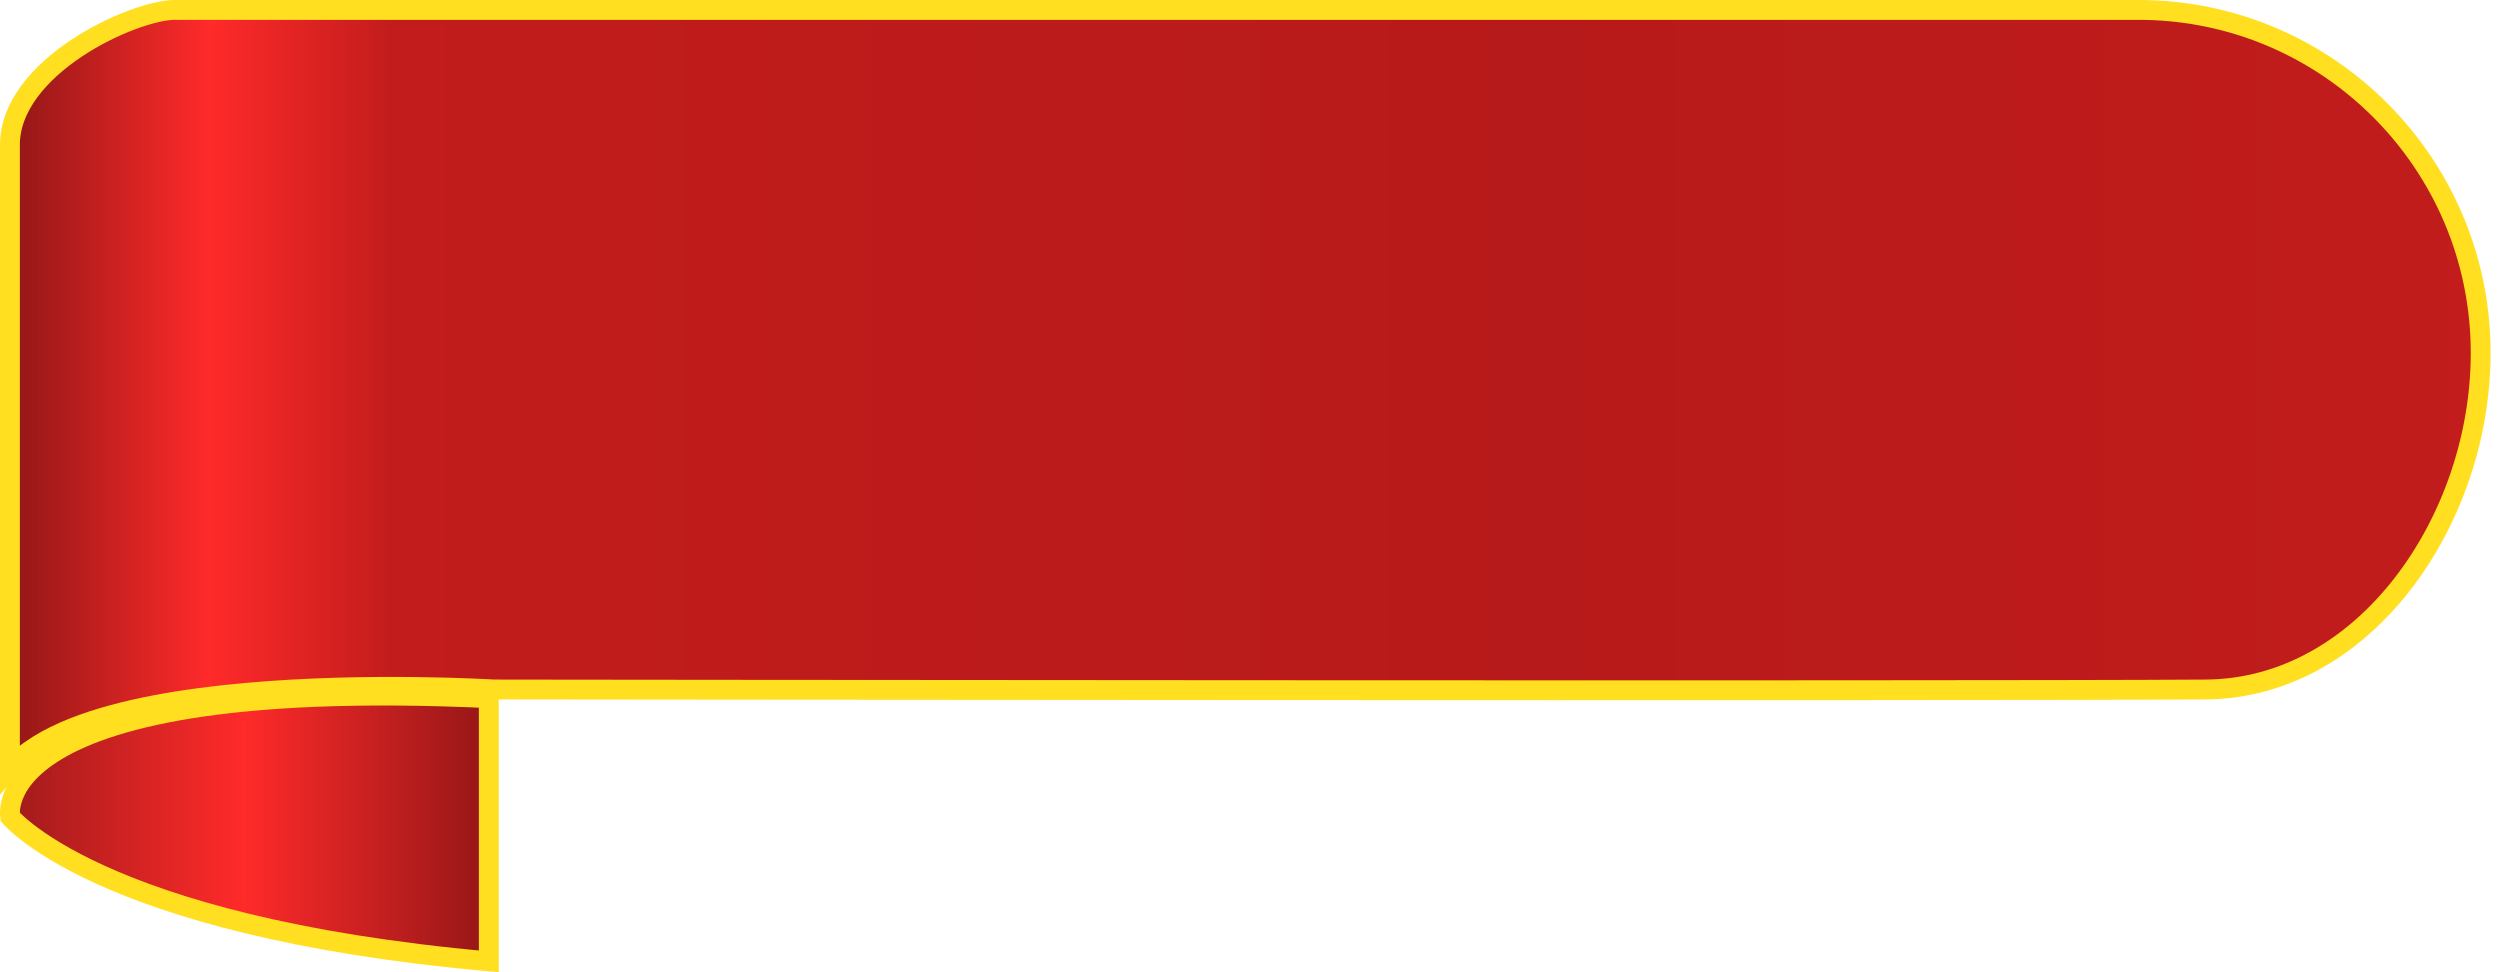 <svg width="126" height="49" viewBox="0 0 126 49" fill="none" xmlns="http://www.w3.org/2000/svg">
<path d="M2.638 37.966C5.333 36.236 11.358 34.576 24.635 35.187V48.453C14.69 47.563 8.63 45.712 5.062 44.087C3.247 43.26 2.078 42.492 1.369 41.941C1.015 41.666 0.775 41.444 0.628 41.296C0.579 41.247 0.541 41.205 0.512 41.173C0.508 41.137 0.502 41.091 0.501 41.037C0.496 40.867 0.513 40.612 0.607 40.305C0.792 39.699 1.292 38.829 2.638 37.966Z" fill="url(#paint0_linear_18_19)" stroke="#FFDF20"/>
<path d="M8.796 0.5H107.778C117.302 0.5 125.026 8.239 125.026 17.789C125.026 22.009 123.557 26.253 121.08 29.439C118.605 32.623 115.151 34.723 111.173 34.75C104.711 34.794 83.14 34.794 63.182 34.783C53.203 34.778 43.629 34.77 36.549 34.763C33.009 34.759 30.093 34.756 28.061 34.754C27.046 34.753 26.251 34.752 25.711 34.751C25.441 34.751 25.234 34.75 25.095 34.75H24.895C24.883 34.749 24.865 34.748 24.841 34.747C24.793 34.744 24.723 34.74 24.631 34.735C24.447 34.726 24.177 34.712 23.835 34.698C23.151 34.67 22.174 34.638 21.002 34.624C18.66 34.596 15.53 34.637 12.396 34.919C9.272 35.2 6.105 35.723 3.704 36.674C2.404 37.189 1.264 37.859 0.5 38.728V7.304C0.5 5.391 1.961 3.696 3.844 2.438C4.77 1.82 5.765 1.332 6.66 0.999C7.566 0.662 8.328 0.5 8.796 0.5Z" fill="url(#paint1_linear_18_19)" stroke="#FFDF20"/>
<defs>
<linearGradient id="paint0_linear_18_19" x1="-2.0635e-05" y1="41.778" x2="25.135" y2="41.778" gradientUnits="userSpaceOnUse">
<stop stop-color="#9D1A1A"/>
<stop offset="0.488" stop-color="#FF2A2A"/>
<stop offset="1" stop-color="#911616"/>
</linearGradient>
<linearGradient id="paint1_linear_18_19" x1="0" y1="20.649" x2="125.527" y2="20.649" gradientUnits="userSpaceOnUse">
<stop offset="0.005" stop-color="#931717"/>
<stop offset="0.084" stop-color="#FF2A2A"/>
<stop offset="0.158" stop-color="#C21C1C"/>
<stop offset="0.621" stop-color="#B71A1A"/>
<stop offset="1" stop-color="#C21C1C"/>
</linearGradient>
</defs>
</svg>
